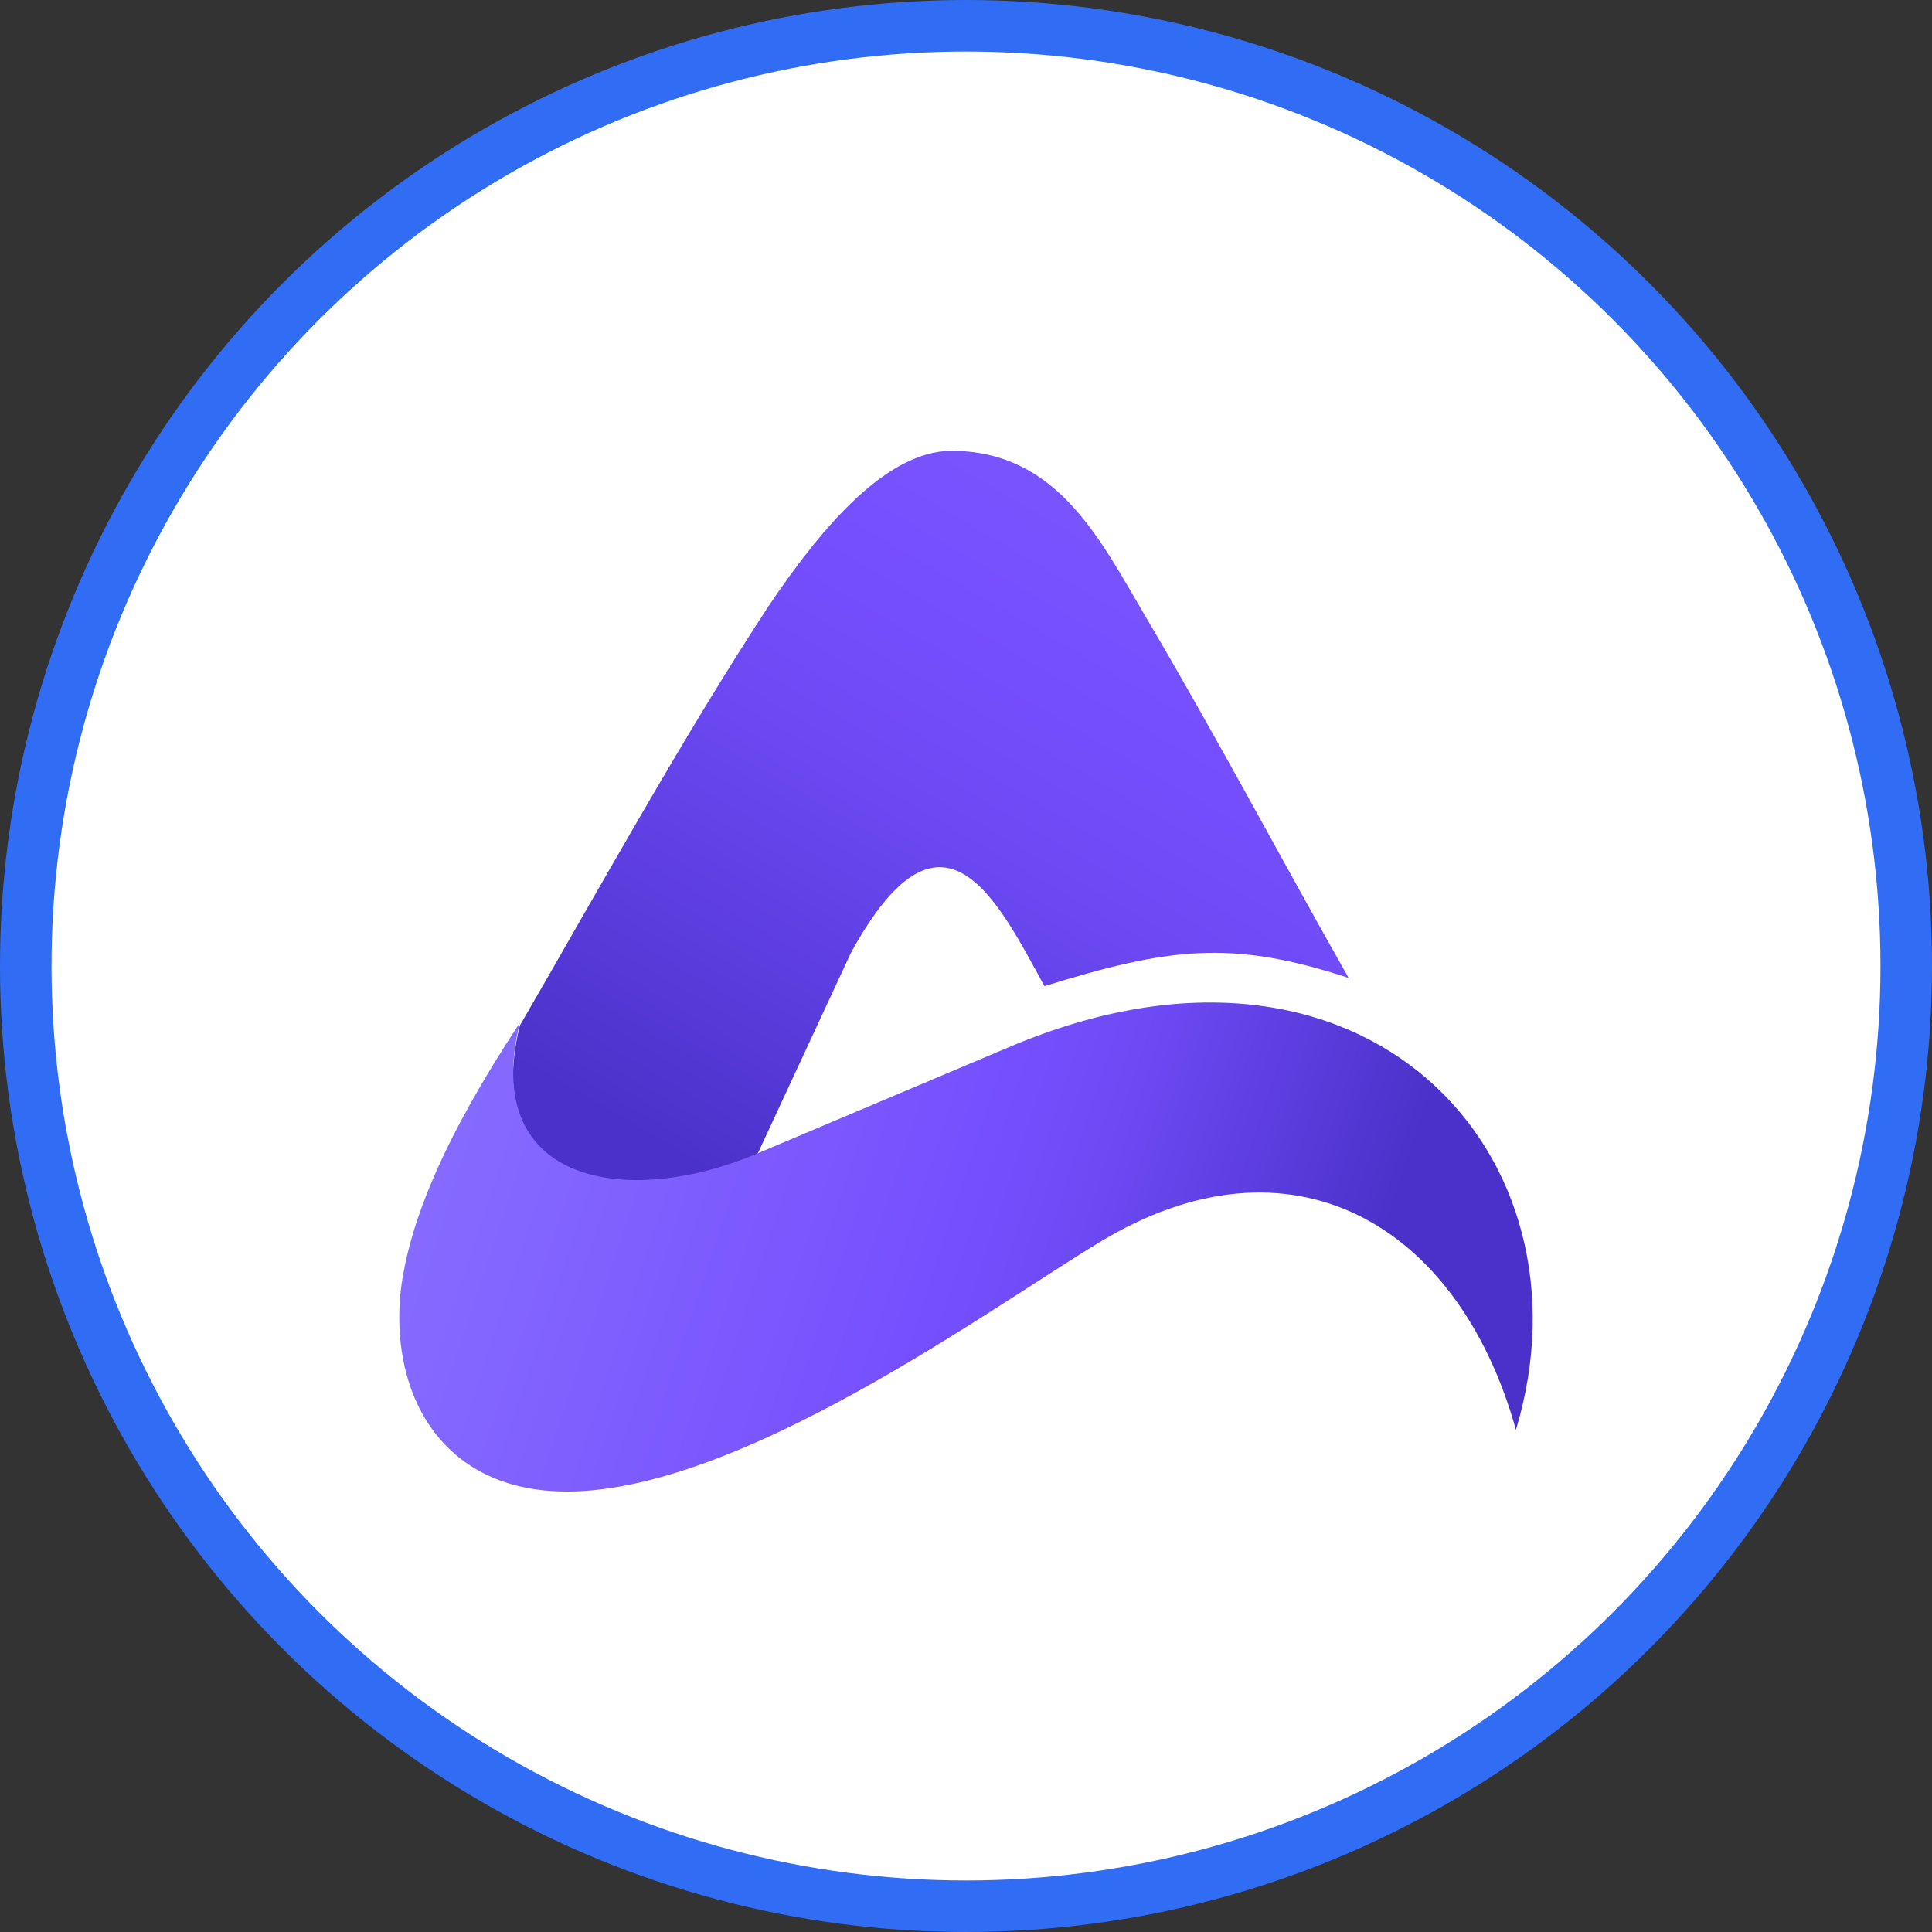 <svg width="48" height="48" viewBox="0 0 150 150" fill="none" xmlns="http://www.w3.org/2000/svg">
<rect x="0" y="0" width="150" height="150" fill="#333333" stroke="none"/>
<circle cx="75" cy="75" r="73" fill="white" stroke="#316DF4" stroke-width="4"/>
<path fill-rule="evenodd" clip-rule="evenodd" d="M40.359 79.629C46.349 69.285 53.241 56.835 59.682 47.046C63.976 40.661 68.893 35.064 73.831 35C82.097 35 85.404 41.874 88.968 47.918C94.443 57.176 99.21 66.221 104.706 75.925C95.581 72.925 90.729 73.585 81.088 76.564C77.353 69.711 73.123 61.092 66.059 73.989L58.738 89.759C49.656 93.568 37.095 92.802 40.359 79.629Z" fill="url(#paint0_linear_581_131)"/>
<path fill-rule="evenodd" clip-rule="evenodd" d="M40.359 79.408C34.605 88.155 31.771 94.753 31.105 100.265C30.354 107.565 33.617 114.46 41.561 115.63C55.023 117.61 76.343 101.904 85.318 96.477C100.197 87.41 113.23 94.987 117.696 111.012C124.137 89.73 106.037 69.661 78.533 81.217L58.738 89.581C48.818 93.774 37.245 92.029 40.359 79.408Z" fill="url(#paint1_linear_581_131)"/>
<defs>
<linearGradient id="paint0_linear_581_131" x1="130.406" y1="-20.099" x2="62.936" y2="95.769" gradientUnits="userSpaceOnUse">
<stop stop-color="#8D76FF"/>
<stop offset="0.64" stop-color="#754FFE"/>
<stop offset="0.74" stop-color="#6E4AF5"/>
<stop offset="0.9" stop-color="#593BDB"/>
<stop offset="1" stop-color="#4B31C9"/>
</linearGradient>
<linearGradient id="paint1_linear_581_131" x1="20.005" y1="80.621" x2="103.511" y2="108.127" gradientUnits="userSpaceOnUse">
<stop stop-color="#8D76FF"/>
<stop offset="0.64" stop-color="#754FFE"/>
<stop offset="0.74" stop-color="#6E4AF5"/>
<stop offset="0.9" stop-color="#593BDB"/>
<stop offset="1" stop-color="#4B31C9"/>
</linearGradient>
</defs>
</svg>

